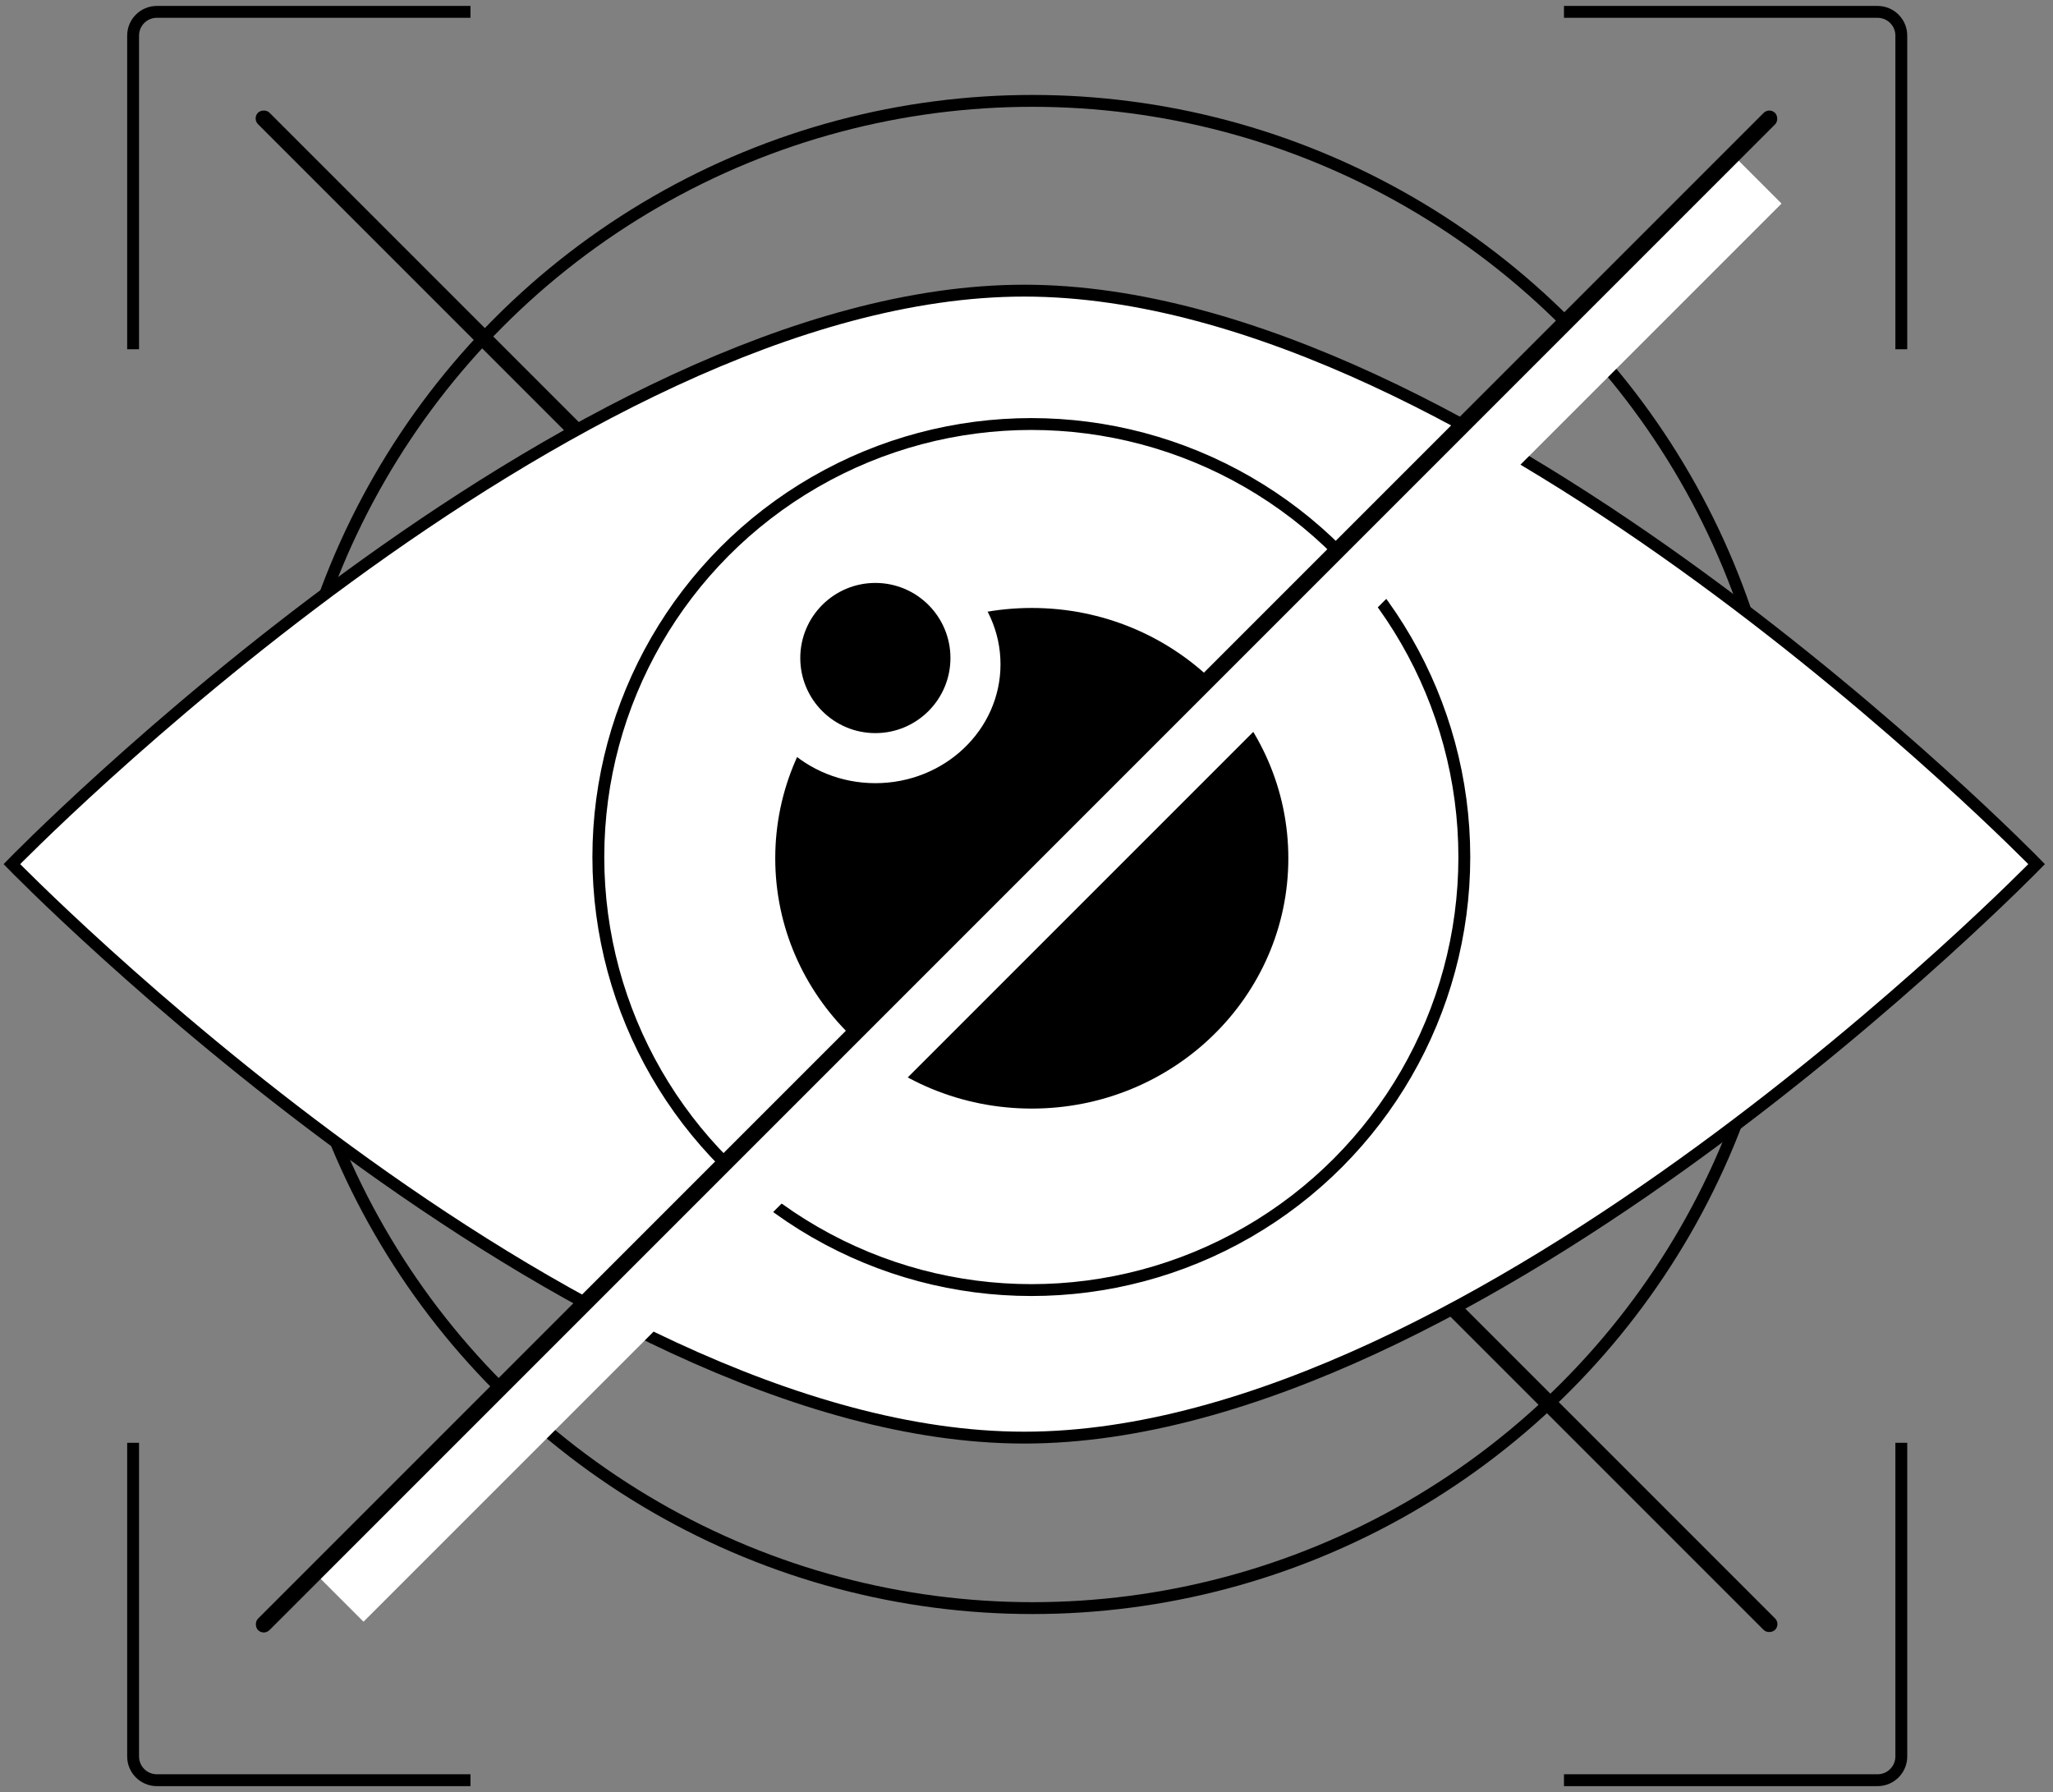 <svg width="173" height="151" viewBox="0 0 173 151" fill="none" xmlns="http://www.w3.org/2000/svg">
<rect x="0" y="0" width="173" height="151" fill="#808080" stroke="none"/>
<rect width="180.815" height="1.367" rx="0.684" transform="matrix(0.707 0.707 0.707 -0.707 21.259 9.98)" fill="black"/>
<circle cx="87" cy="72" r="63.5" stroke="black"/>
<path d="M86.309 24.49C124.598 24.49 171.619 72.812 171.619 72.812C171.619 72.812 124.598 121.134 86.309 121.134C48.021 121.134 1 72.812 1 72.812C1 72.812 48.021 24.49 86.309 24.49Z" fill="white" stroke="black"/>
<circle cx="86.907" cy="72.215" r="36.487" stroke="black"/>
<ellipse cx="86.946" cy="72.318" rx="21.618" ry="21.091" fill="black"/>
<ellipse cx="73.764" cy="55.972" rx="10.546" ry="10.018" fill="white"/>
<circle cx="73.764" cy="55.445" r="6.327" fill="black"/>
<rect width="169.014" height="6.2" transform="matrix(0.707 -0.707 -0.707 -0.707 30.631 136.645)" fill="white"/>
<rect width="180.815" height="1.367" rx="0.684" transform="matrix(0.707 -0.707 -0.707 -0.707 22.226 137.835)" fill="black"/>
<path d="M39.645 1H13.217C12.113 1 11.217 1.895 11.217 3V29.428" stroke="black"/>
<path d="M131.79 1H158.217C159.322 1 160.217 1.895 160.217 3V29.428" stroke="black"/>
<path d="M39.645 150H13.217C12.113 150 11.217 149.105 11.217 148V121.572" stroke="black"/>
<path d="M131.79 150H158.217C159.322 150 160.217 149.105 160.217 148V121.572" stroke="black"/>
</svg>
